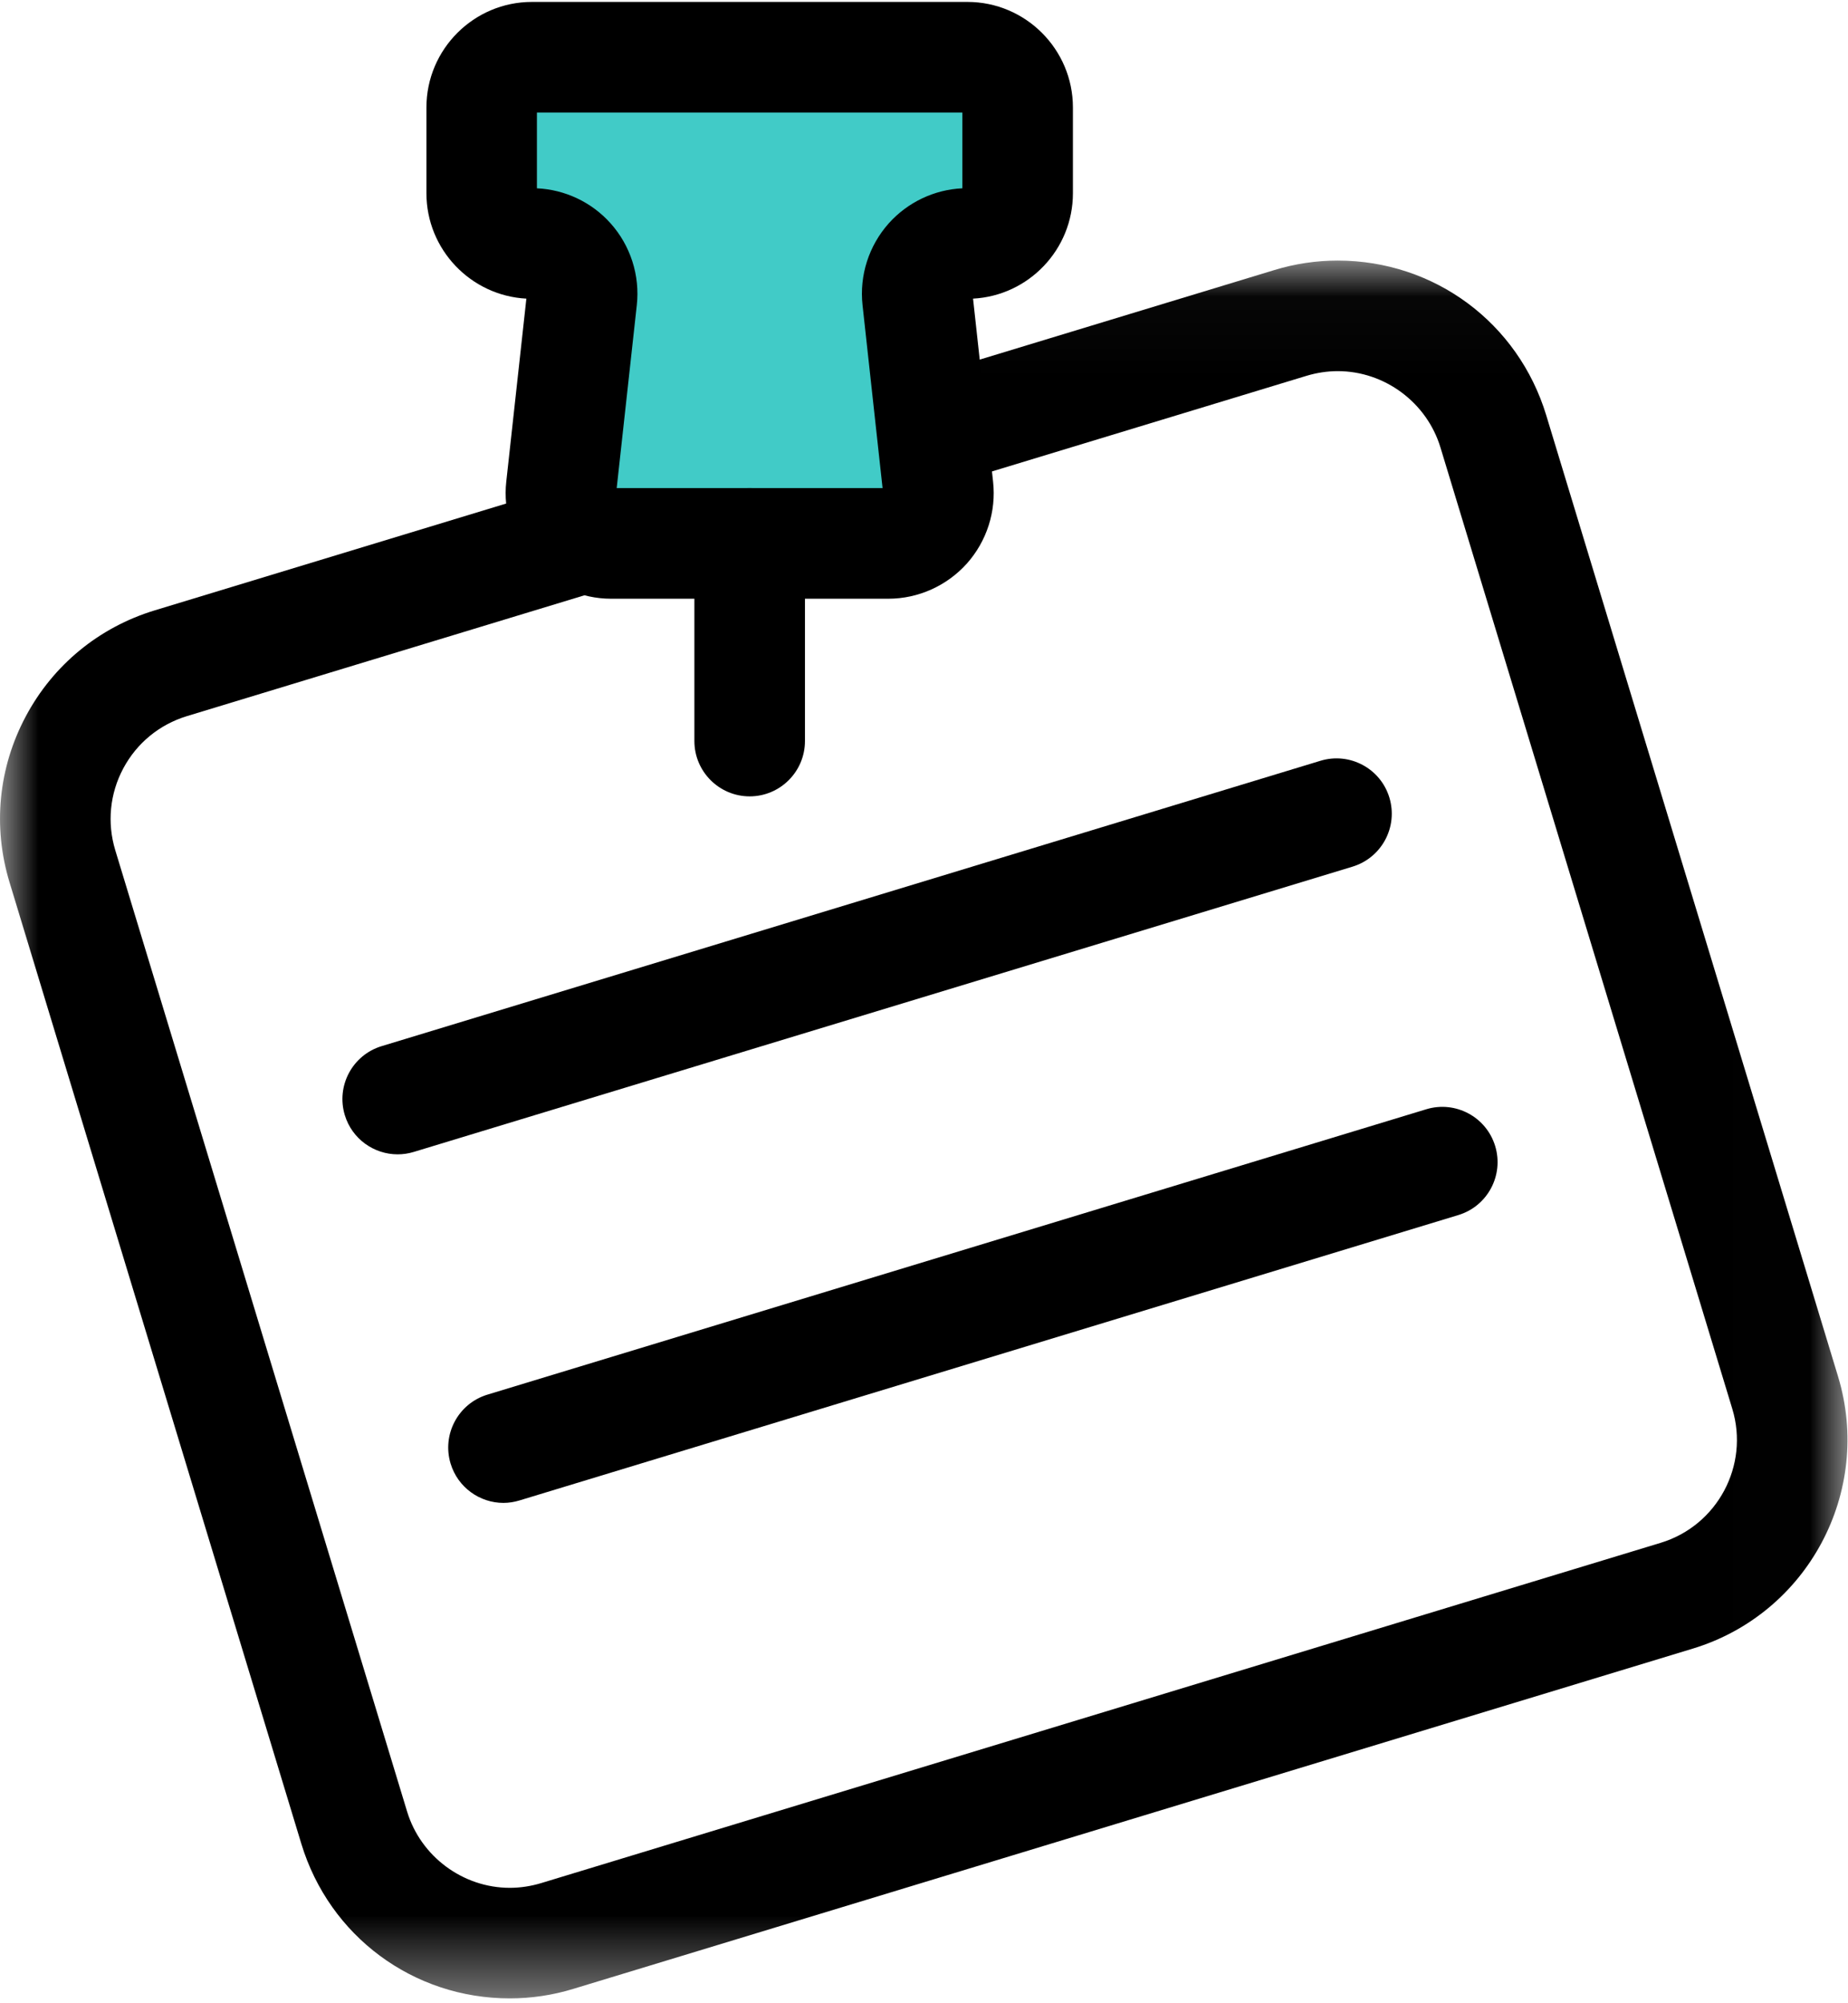 <?xml version="1.0" encoding="UTF-8"?>
<svg preserveAspectRatio="none" width="24px" height="26px" viewBox="0 0 24 26" version="1.1" xmlns="http://www.w3.org/2000/svg" xmlns:xlink="http://www.w3.org/1999/xlink">
    <!-- Generator: Sketch 51.1 (57501) - http://www.bohemiancoding.com/sketch -->
    <title>appointment to do list icon copy 2</title>
    <desc>Created with Sketch.</desc>
    <defs>
        <polygon id="path-1" points="0.004 0.029 23.993 0.029 23.993 22.584 0.004 22.584"></polygon>
    </defs>
    <g id="Dashboard" stroke="none" stroke-width="1" fill="none" fill-rule="evenodd">
        <g id="dashboard" transform="translate(-21, -467)">
            <g id="to-do-list" transform="translate(20, 275)">
                <g id="to-do-list-content" transform="translate(0, 40)">
                    <g id="follow-up-cell-copy" transform="translate(0, 150)">
                        <g id="appointment-request-icon" transform="translate(0, 2)">
                            <g id="Group" transform="translate(1, 0)">
                                <g id="Group-3" transform="translate(0, 3.353)">
                                    <mask id="mask-2" fill="white">
                                        <use xlink:href="#path-1"></use>
                                    </mask>
                                    <g id="Clip-2"></g>
                                    <path d="M6.621,22.584 L6.621,22.584 C5.366,22.584 4.278,21.777 3.913,20.576 L0.124,8.099 C-0.096,7.376 -0.021,6.611 0.335,5.944 C0.691,5.277 1.286,4.789 2.009,4.569 L16.55,0.152 C16.818,0.07 17.095,0.029 17.373,0.029 C18.628,0.029 19.716,0.836 20.081,2.037 L23.871,14.513 C24.324,16.007 23.479,17.59 21.985,18.044 L7.444,22.461 C7.176,22.543 6.899,22.584 6.621,22.584 Z M17.374,1.464 C17.237,1.464 17.1,1.485 16.967,1.525 L2.426,5.942 C2.07,6.051 1.777,6.291 1.601,6.62 C1.426,6.948 1.389,7.326 1.497,7.682 L5.287,20.159 C5.464,20.742 6.012,21.149 6.621,21.149 C6.757,21.149 6.894,21.128 7.027,21.088 L21.568,16.671 C22.304,16.447 22.721,15.667 22.497,14.931 L18.707,2.454 C18.53,1.871 17.982,1.464 17.374,1.464 Z" id="Fill-1" fill="#000000" mask="url(#mask-2)"></path>
                                </g>
                                <path d="M5.164,14.982 C4.857,14.982 4.572,14.783 4.478,14.473 C4.363,14.094 4.577,13.693 4.956,13.578 L17.149,9.874 C17.528,9.759 17.929,9.973 18.044,10.352 C18.159,10.732 17.945,11.132 17.566,11.248 L5.373,14.951 C5.304,14.972 5.234,14.982 5.164,14.982 Z" id="Fill-4" fill="#000000"></path>
                                <path d="M6.538,19.506 C6.231,19.506 5.946,19.306 5.852,18.996 C5.737,18.617 5.951,18.216 6.33,18.101 L18.523,14.397 C18.902,14.282 19.303,14.496 19.418,14.875 C19.533,15.254 19.319,15.655 18.94,15.77 L6.747,19.474 C6.678,19.495 6.607,19.506 6.538,19.506 Z" id="Fill-5" fill="#000000"></path>
                                <path d="M7.288,6.33 L7.557,3.883 C7.599,3.497 7.297,3.16 6.908,3.16 L6.908,3.16 C6.548,3.16 6.256,2.868 6.256,2.508 L6.256,1.395 C6.256,1.035 6.548,0.743 6.908,0.743 L12.564,0.743 C12.924,0.743 13.216,1.035 13.216,1.395 L13.216,2.508 C13.216,2.868 12.924,3.16 12.564,3.16 C12.175,3.16 11.873,3.497 11.915,3.883 L12.184,6.33 C12.226,6.716 11.924,7.053 11.536,7.053 L7.936,7.053 C7.548,7.053 7.246,6.716 7.288,6.33 Z" id="Fill-6" fill="#41CBC7"></path>
                                <path d="M11.536,7.771 L7.936,7.771 C7.548,7.771 7.176,7.604 6.916,7.315 C6.657,7.025 6.532,6.638 6.575,6.251 L6.836,3.876 C6.114,3.838 5.538,3.238 5.538,2.508 L5.538,1.395 C5.538,0.64 6.153,0.025 6.908,0.025 L12.564,0.025 C13.319,0.025 13.934,0.64 13.934,1.395 L13.934,2.508 C13.934,3.239 13.358,3.838 12.637,3.876 L12.897,6.251 C12.94,6.638 12.815,7.025 12.556,7.315 C12.296,7.604 11.924,7.771 11.536,7.771 Z M8.009,6.335 L11.462,6.335 L11.202,3.962 C11.159,3.575 11.284,3.188 11.543,2.898 C11.788,2.625 12.133,2.461 12.498,2.444 L12.498,1.461 L6.973,1.461 L6.973,2.444 C7.338,2.461 7.684,2.624 7.929,2.898 C8.188,3.187 8.313,3.575 8.27,3.962 L8.009,6.335 Z" id="Fill-7" fill="#000000"></path>
                                <path d="M9.736,10.336 C9.34,10.336 9.018,10.014 9.018,9.618 L9.018,7.053 C9.018,6.657 9.34,6.335 9.736,6.335 C10.132,6.335 10.454,6.657 10.454,7.053 L10.454,9.618 C10.454,10.014 10.132,10.336 9.736,10.336 Z" id="Fill-8" fill="#000000"></path>
                            </g>
                        </g>
                    </g>
                </g>
            </g>
        </g>
    </g>
</svg>